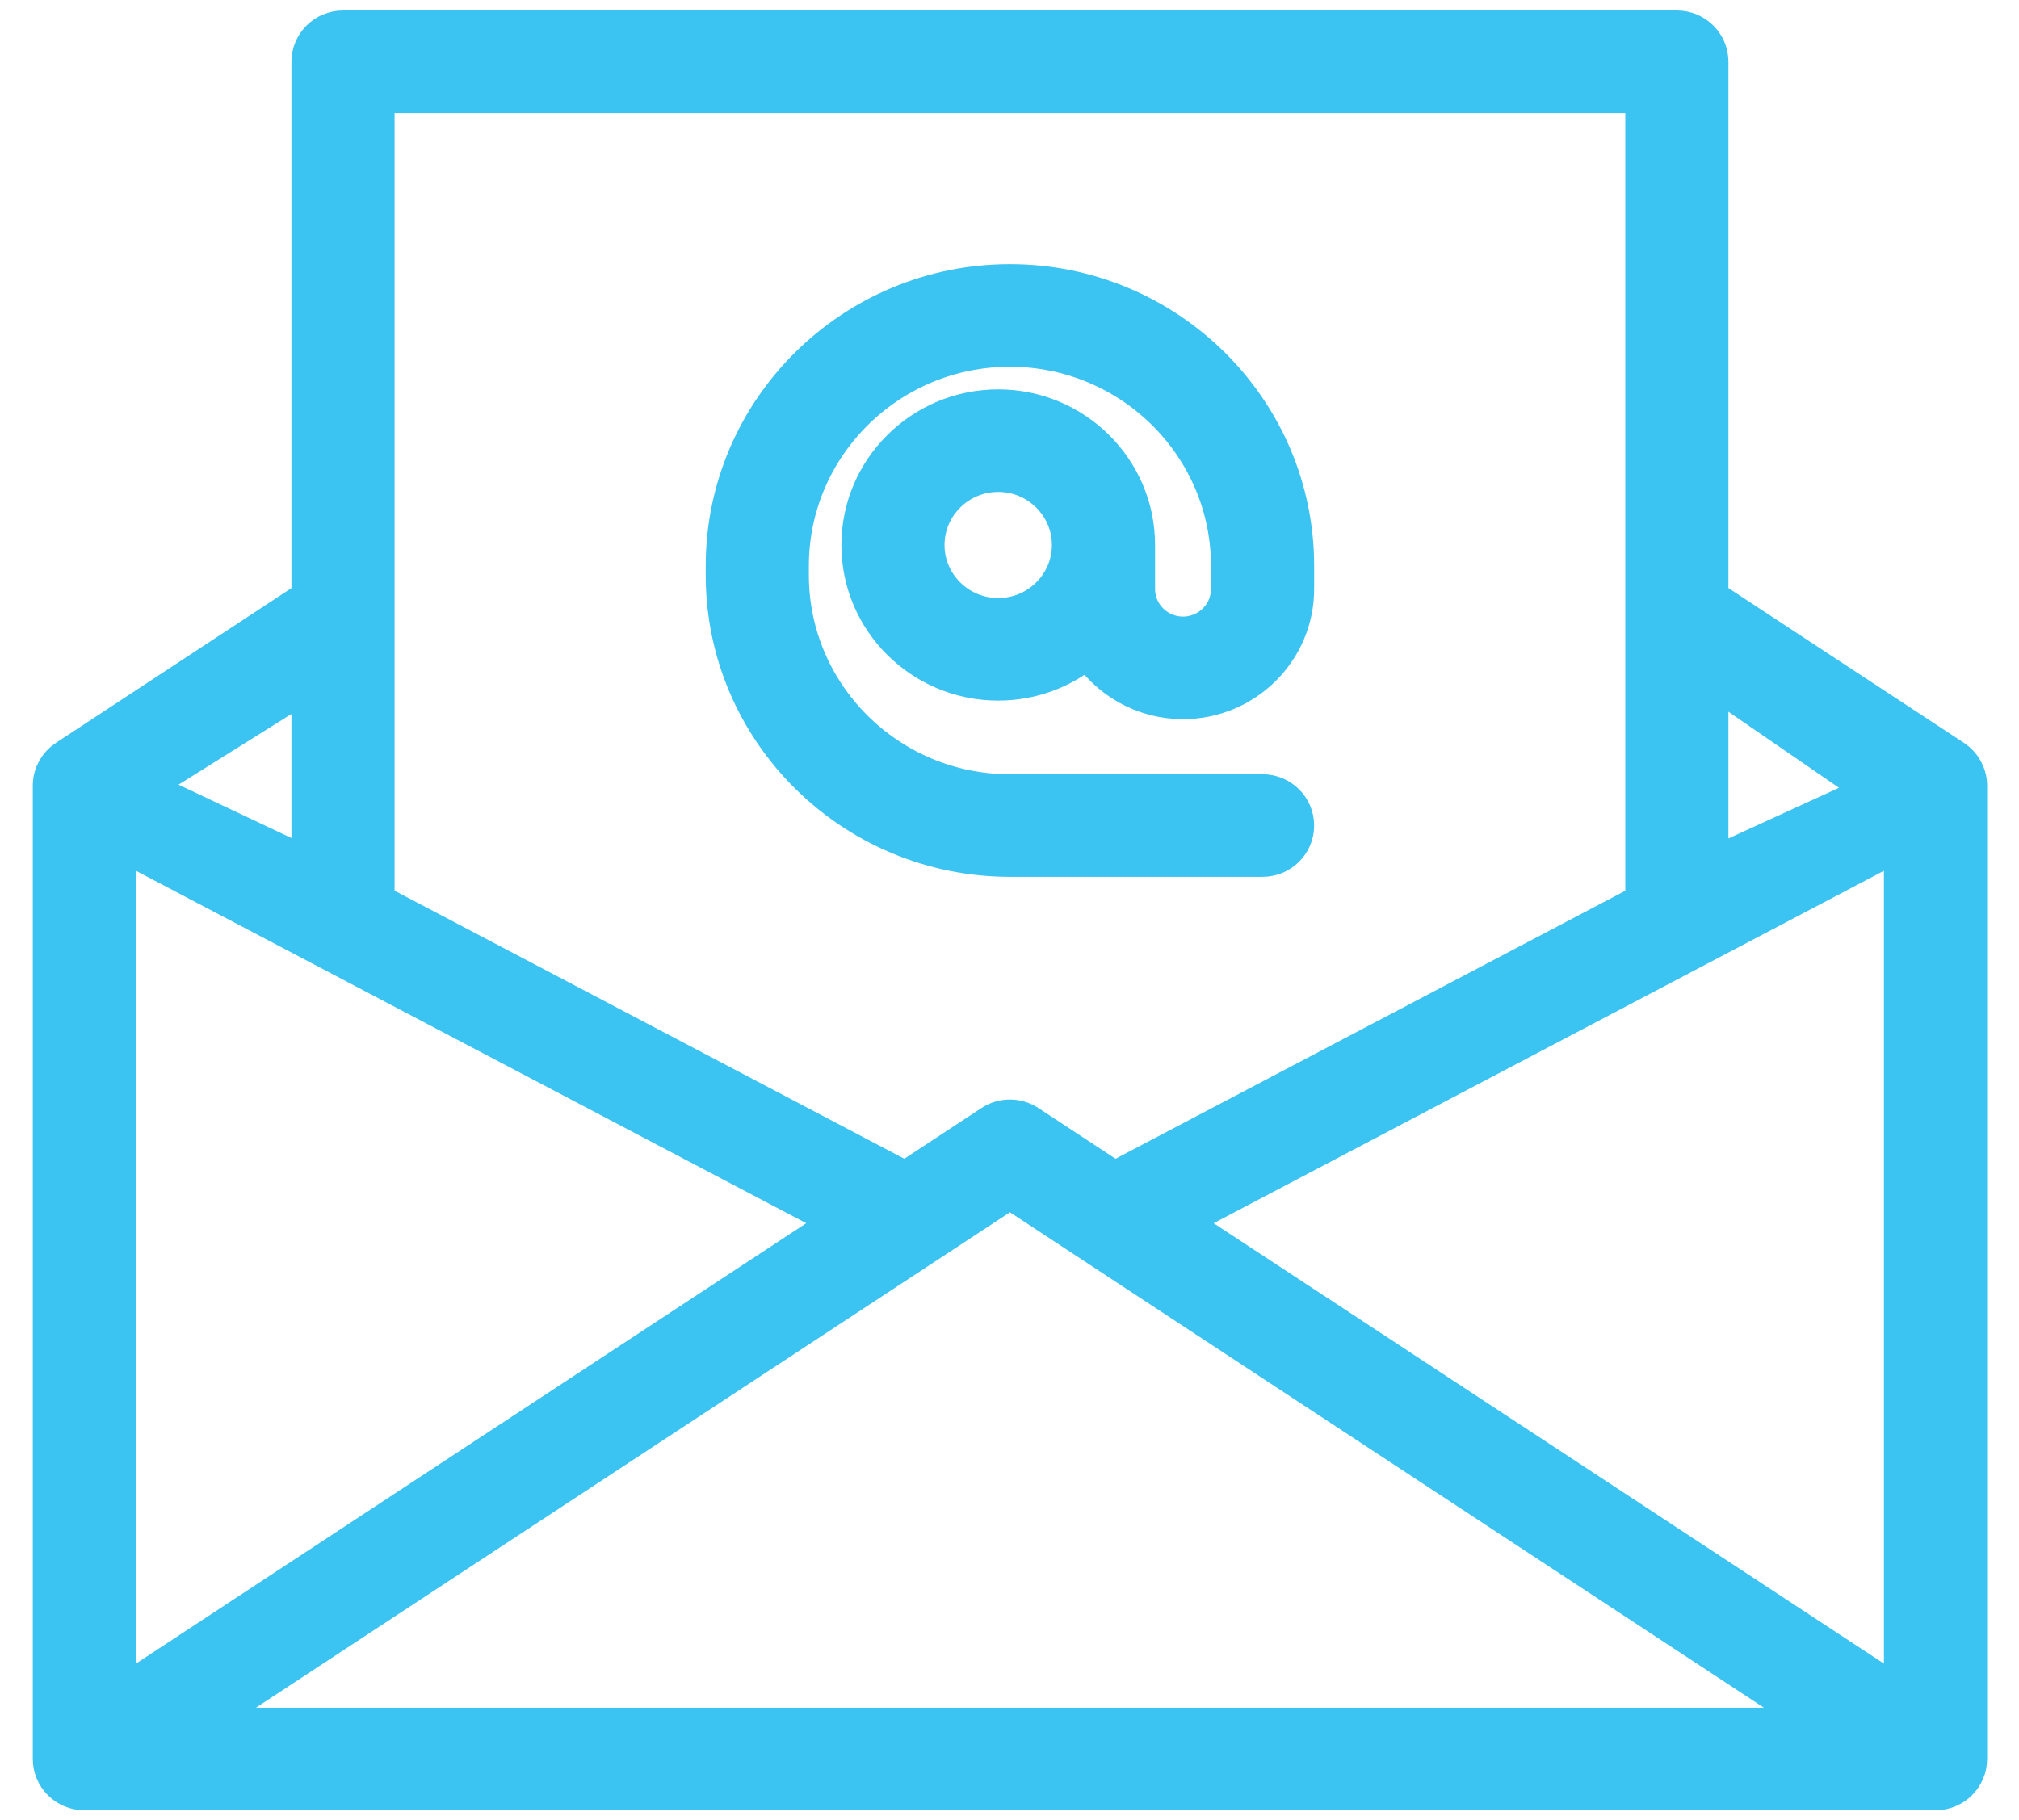 <?xml version="1.0" encoding="UTF-8"?>
<svg width="61px" height="55px" viewBox="0 0 61 55" version="1.1" xmlns="http://www.w3.org/2000/svg" xmlns:xlink="http://www.w3.org/1999/xlink">
    <!-- Generator: Sketch 43.2 (39069) - http://www.bohemiancoding.com/sketch -->
    <title>newsletter</title>
    <desc>Created with Sketch.</desc>
    <defs></defs>
    <g id="Page-1" stroke="none" stroke-width="1" fill="none" fill-rule="evenodd">
        <g id="Desktop-Landscape" transform="translate(-610, -398)" stroke="#3BC3F2" stroke-width="1.2" fill="#3BC3F2" fill-rule="nonzero">
            <path d="M669.007,420.949 L669.007,420.949 L661.621,416.094 L661.621,399.868 C661.621,399.343 661.192,398.918 660.663,398.918 L620.363,398.918 C619.834,398.918 619.405,399.343 619.405,399.868 L619.405,416.096 L612.02,420.949 L612.02,420.949 C611.761,421.119 611.591,421.41 611.591,421.741 L611.591,451.153 C611.591,451.678 612.02,452.103 612.549,452.103 L668.478,452.103 C669.007,452.103 669.436,451.678 669.436,451.153 L669.436,421.741 C669.436,421.41 669.265,421.119 669.007,420.949 L669.007,420.949 Z M619.405,424.271 L614.146,421.785 L619.405,418.492 L619.405,424.271 Z M613.507,423.32 L635.539,434.906 L613.507,449.384 L613.507,423.32 L613.507,423.32 Z M640.513,433.915 L665.299,450.204 L615.727,450.204 L640.513,433.915 L640.513,433.915 Z M645.488,434.906 L667.519,423.32 L667.519,449.384 L645.488,434.906 L645.488,434.906 Z M661.621,418.366 C661.621,418.366 666.774,421.912 666.774,421.912 C666.774,421.912 661.621,424.271 661.621,424.271 L661.621,418.366 Z M659.705,400.818 L659.705,425.279 L643.67,433.711 L641.042,431.984 C640.721,431.773 640.304,431.773 639.984,431.984 L637.356,433.711 L621.321,425.278 L621.321,400.818 L659.705,400.818 L659.705,400.818 Z M640.513,423.896 L648.145,423.896 C648.675,423.896 649.104,423.471 649.104,422.946 C649.104,422.422 648.675,421.997 648.145,421.997 L640.513,421.997 C636.832,421.997 633.838,419.028 633.838,415.379 L633.838,415.099 C633.838,411.45 636.832,408.482 640.513,408.482 C644.193,408.482 647.187,411.45 647.187,415.099 L647.187,415.8 C647.187,416.59 646.539,417.232 645.742,417.232 C644.946,417.232 644.298,416.59 644.298,415.8 L644.298,414.469 C644.298,412.206 642.441,410.366 640.159,410.366 C637.877,410.366 636.021,412.206 636.021,414.469 C636.021,416.731 637.877,418.571 640.159,418.571 C641.203,418.571 642.157,418.186 642.885,417.551 C643.478,418.499 644.537,419.132 645.742,419.132 C647.596,419.132 649.104,417.637 649.104,415.8 L649.104,415.099 C649.104,410.403 645.25,406.582 640.513,406.582 C635.776,406.582 631.922,410.403 631.922,415.099 L631.922,415.379 C631.922,420.075 635.776,423.896 640.513,423.896 L640.513,423.896 Z M640.159,416.672 C638.934,416.672 637.937,415.683 637.937,414.469 C637.937,413.254 638.934,412.265 640.159,412.265 C641.384,412.265 642.381,413.254 642.381,414.469 C642.381,415.683 641.385,416.672 640.159,416.672 Z" id="newsletter"></path>
        </g>
    </g>
</svg>